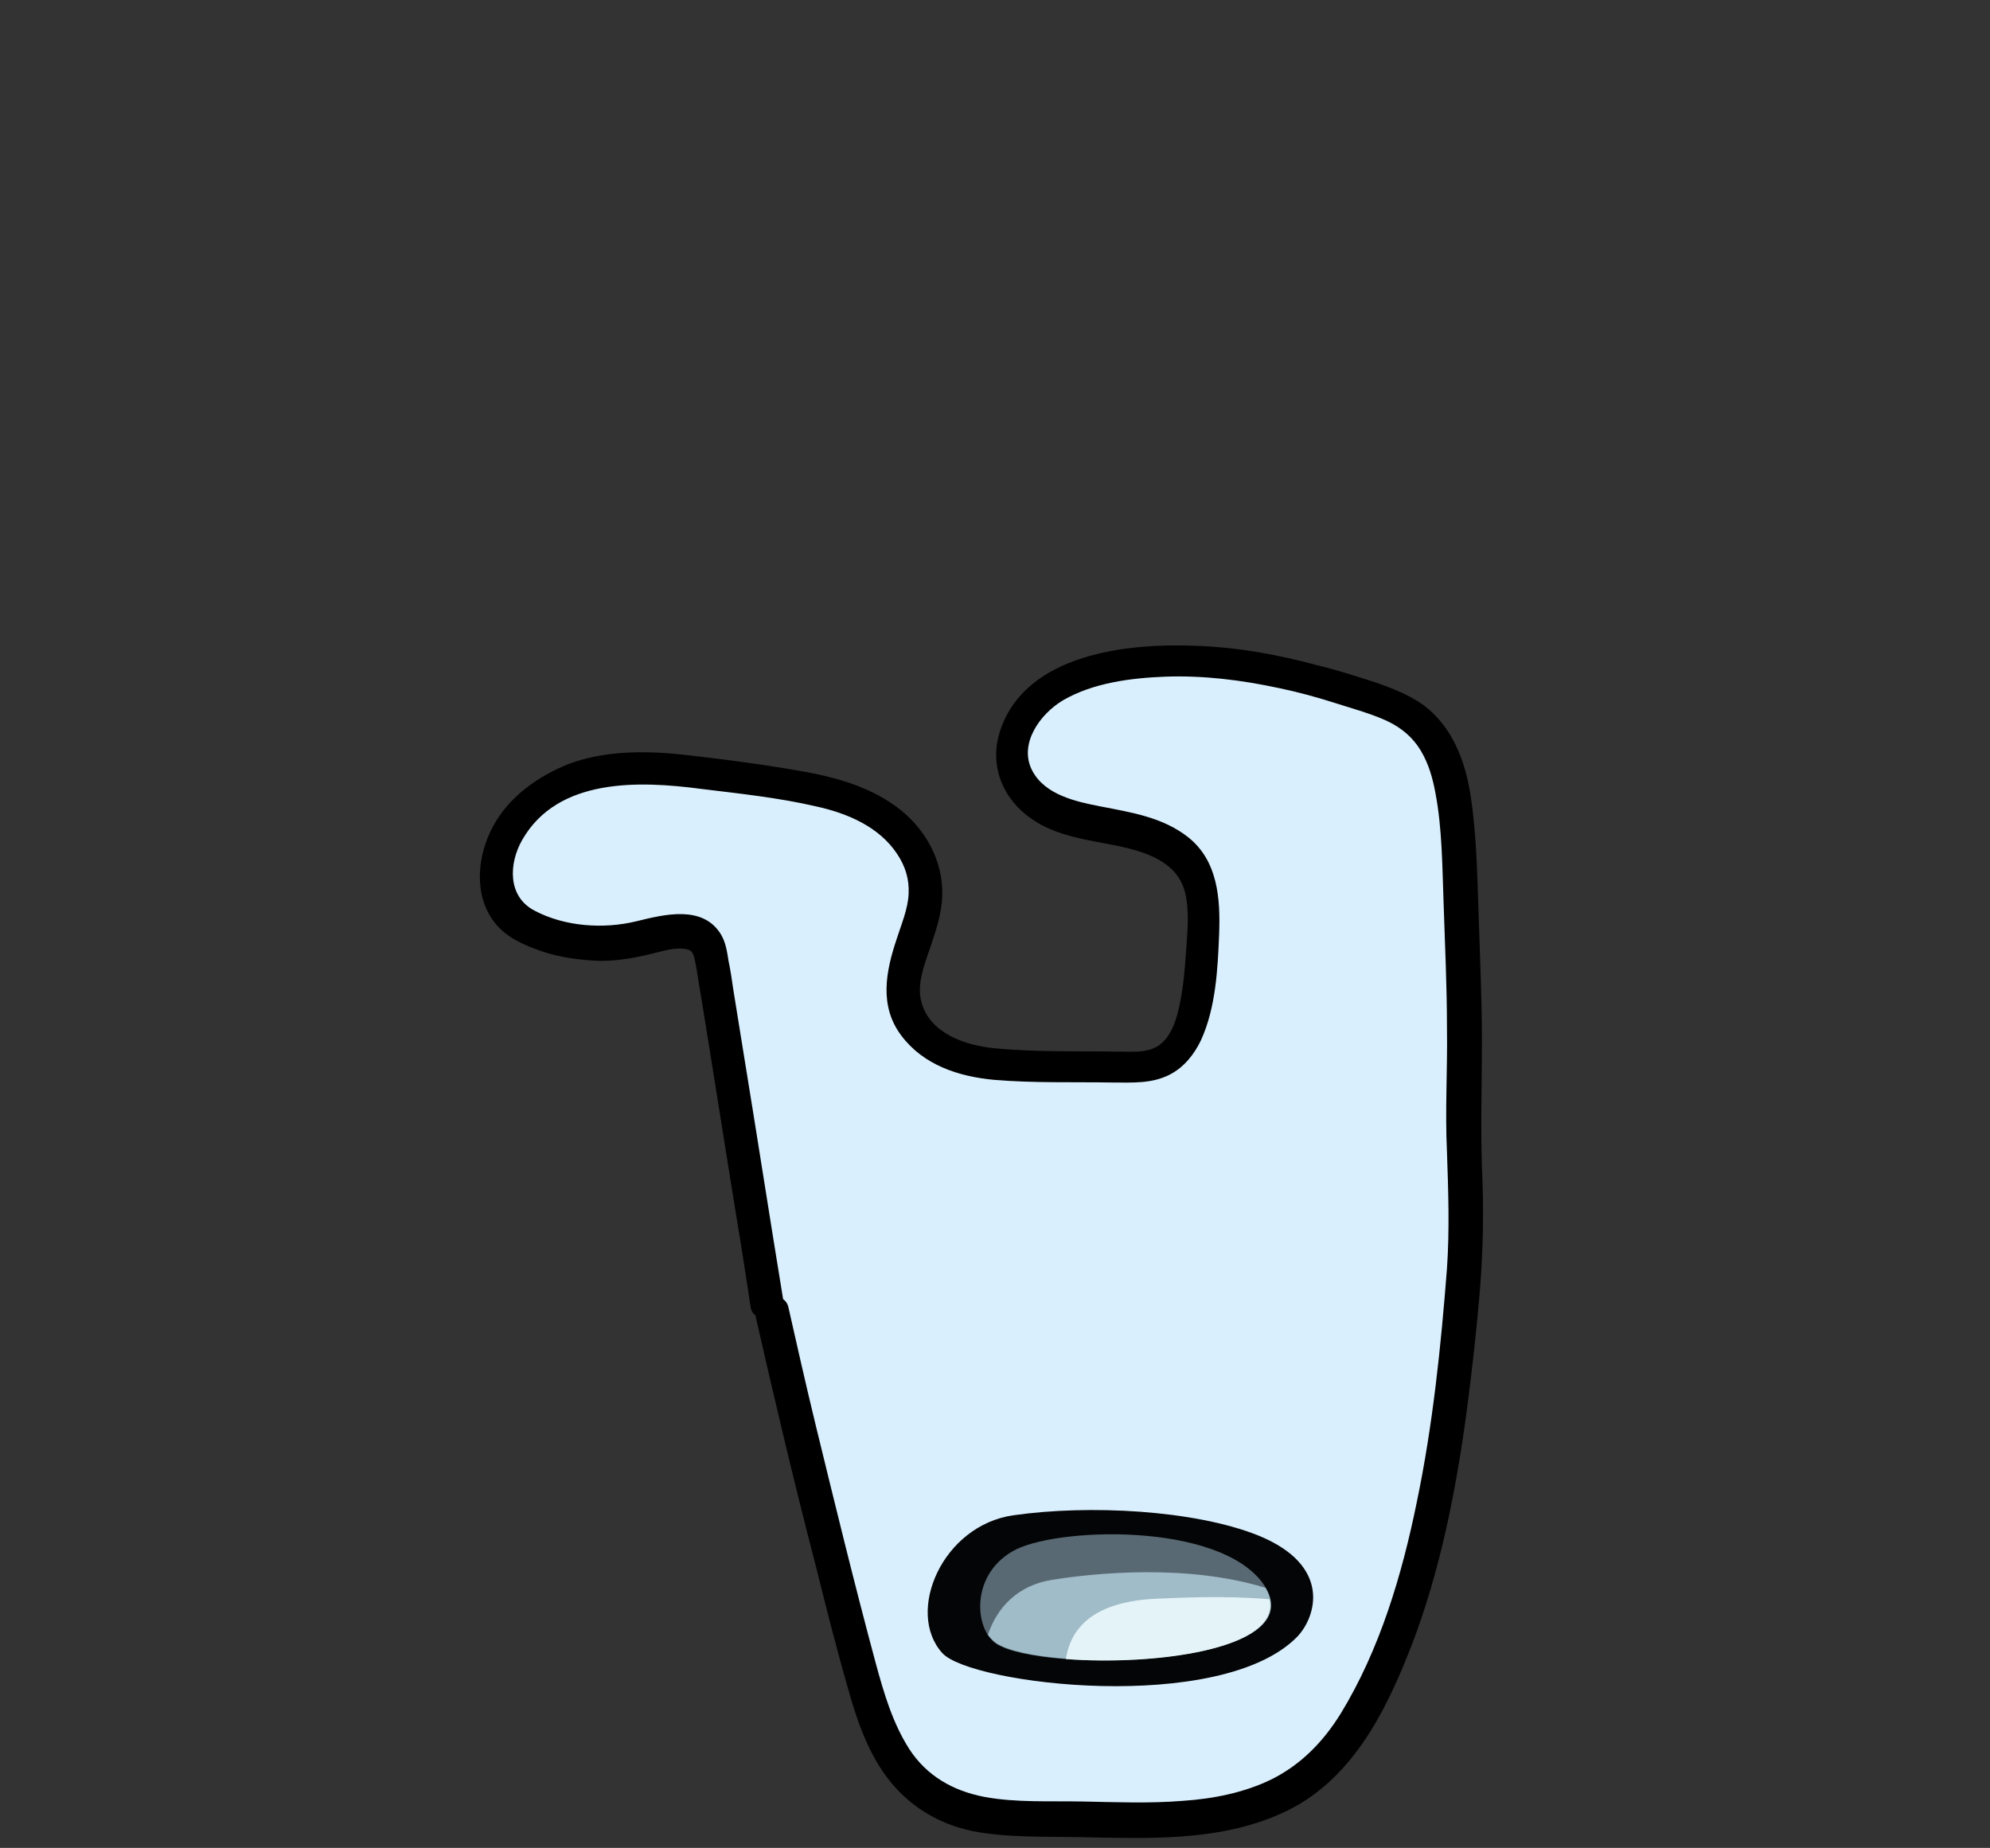 <?xml version="1.0" encoding="utf-8"?>
<!-- Generator: Adobe Illustrator 26.0.2, SVG Export Plug-In . SVG Version: 6.00 Build 0)  -->
<svg version="1.1" id="Слой_1" xmlns="http://www.w3.org/2000/svg" xmlns:xlink="http://www.w3.org/1999/xlink" x="0px" y="0px"
	 viewBox="0 0 296.1 275" enable-background="new 0 0 296.1 275" xml:space="preserve">
<rect x="0" y="0" width="296.1" height="275" fill="#333333" stroke="none"/>
<path fill="#D9EFFD" d="M114.9,195.5c4,17.6,8.3,35.2,12.9,52.7c1.9,7.2,4.3,15,10.5,19.1c5.5,3.7,12.7,3.5,19.3,3.6
	c13.2,0.2,27.9,1.5,38-7c4.3-3.6,7.2-8.6,9.5-13.7c6.7-14.5,9.5-30.1,11.4-46c0.7-5.8,1.2-11.7,1.6-17.4c0.5-7.4-0.4-14.6-0.3-22.3
	c0.1-4.3,0.3-8.6,0.1-12.9c-0.1-4.1-0.2-8.2-0.4-12.4c-0.2-5.5-0.3-11-0.8-16.5c-0.5-5.4-1.5-11.4-5.6-15c-2.2-1.9-5.1-3-7.9-3.9
	c-12.4-4.1-25.7-6.9-38.5-4.2c-3.9,0.8-7.9,2.3-10.8,5.1c-2.9,2.8-4.4,7.3-2.8,11c2,4.7,7.8,6.3,12.9,7.2c5.1,0.9,10.8,2.1,13.4,6.5
	c1.4,2.4,1.5,5.2,1.5,8c0,3.7-0.4,7.4-0.9,11.1c-0.6,3.9-1.9,8.2-5.5,9.8c-1.7,0.7-3.6,0.7-5.4,0.7c-4.6-0.1-9.2-0.2-13.8-0.2
	c-3.7-0.1-7.5-0.1-11-1.4c-3.5-1.3-6.7-3.9-7.6-7.5c-1.5-5.8,3.3-11.5,3.1-17.4c-0.1-5-3.9-9.4-8.3-11.8c-4.4-2.4-9.6-3.1-14.5-3.8
	c-2.4-0.3-4.8-0.7-7.2-1c-6.8-1-13.8-1.9-20.4-0.1s-12.8,7.1-13.3,13.9c-0.2,2.5,0.4,5.2,2.2,6.9c1,1,2.3,1.7,3.7,2.2
	c5.1,2.1,10.9,2.4,16.2,1.1c3.3-0.9,7.6-2,9.4,0.9c0.5,0.8,0.6,1.7,0.8,2.5c2.7,17,5.4,33.9,8.1,50.9"/>
<path d="M112.5,196.2c2.8,12.3,5.7,24.6,8.9,36.9c1.5,6,3,12,4.7,17.9c1.3,4.7,2.9,9.5,5.8,13.4c3.2,4.3,7.6,7,12.8,8.1
	c5.2,1,10.6,0.8,15.9,0.9c10.1,0.2,20.6,0.7,30-3.5c10.4-4.6,15.6-15.1,19.5-25.2c4.2-11,6.5-22.7,8.1-34.4c0.8-6.1,1.5-12.2,2-18.3
	c0.5-6.2,0.6-12.2,0.3-18.4c-0.2-6.2,0-12.4,0-18.6c0-6.4-0.3-12.8-0.5-19.2c-0.2-5.8-0.3-11.7-1.2-17.5c-0.8-5.1-2.7-10.1-6.9-13.3
	c-2.2-1.6-4.8-2.6-7.4-3.5c-2.8-0.9-5.6-1.8-8.5-2.5c-5.9-1.6-12-2.7-18.2-2.9c-10.1-0.4-25,1.2-28.9,12.4
	c-1.8,5.1,0.1,10.2,4.5,13.3c3.8,2.7,8.6,3.2,13,4.1c4.1,0.9,8.7,2.3,9.9,6.8c0.7,2.7,0.4,5.8,0.2,8.6s-0.4,5.6-1,8.3
	c-0.4,1.9-1,4-2.4,5.4c-1.7,1.8-4.3,1.5-6.6,1.5c-6.1-0.1-12.4,0.1-18.5-0.5c-4.3-0.4-9.7-2.2-10.9-6.9c-0.6-2.2,0.1-4.5,0.8-6.6
	c0.8-2.4,1.7-4.7,2.1-7.2c0.9-5.3-1.2-10.4-5.1-14c-4.1-3.7-9.5-5.4-14.9-6.4c-6.1-1.1-12.2-1.9-18.4-2.6c-5.6-0.6-11.7-0.6-17,1.4
	c-4.5,1.8-8.8,4.8-11.2,9.2c-2.4,4.4-3,10.3,0.2,14.4c1.8,2.3,4.5,3.4,7.1,4.3c2.7,0.9,5.7,1.3,8.6,1.4c2.8,0,5.5-0.5,8.2-1.2
	c0.9-0.2,1.9-0.5,2.8-0.6c0.5,0,1-0.1,1.4,0c0.3,0,0.7,0.1,0.9,0.2c0.6,0.3,0.7,1.1,0.9,2c0.3,1.6,0.5,3.2,0.8,4.8
	c0.5,3.1,1,6.2,1.5,9.3c1,6.3,2,12.6,3,18.8c1,6.1,2,12.2,2.9,18.3c0.2,1.3,1.9,2.1,3.1,1.7c1.4-0.4,2-1.7,1.7-3.1
	c-2-12.2-3.9-24.5-5.9-36.7c-0.5-3.1-1-6.2-1.5-9.3c-0.2-1.4-0.4-2.8-0.7-4.2c-0.2-1.3-0.4-2.7-1.1-3.9c-2.7-4.5-8.5-3-12.6-2
	c-4.9,1.2-10.7,0.8-15.2-1.6c-4-2.1-3.8-7-1.8-10.5c5.3-9.3,17.5-8.8,26.6-7.6c5.7,0.7,11.5,1.3,17.1,2.6c4.6,1,9.4,3,12.1,7.1
	c1.2,1.8,1.8,3.7,1.7,5.9c-0.1,2.3-1.1,4.6-1.8,6.8c-1.6,4.8-2.6,9.9,0.7,14.3c3.3,4.4,8.5,6.1,13.8,6.6c5.9,0.5,11.8,0.3,17.7,0.4
	c2.9,0,5.8,0.2,8.5-1.2c2.1-1.1,3.6-3,4.6-5.1c2.2-4.8,2.5-10.6,2.7-15.8c0.2-5.3-0.2-10.9-4.6-14.4c-3.8-3-8.5-3.7-13.1-4.6
	c-3.6-0.7-8.2-1.7-10.1-5.3c-2.1-4,1.2-8.5,4.6-10.5c4.5-2.6,10.1-3.3,15.2-3.5c5.7-0.2,11.3,0.5,16.9,1.7c2.9,0.6,5.8,1.4,8.6,2.3
	c2.5,0.8,5.1,1.5,7.5,2.6c2.1,1,3.8,2.4,5,4.4s1.8,4.2,2.2,6.4c1,5.3,1,10.9,1.2,16.3c0.2,6.2,0.5,12.3,0.5,18.5
	c0.1,6.2-0.3,12.3,0,18.5c0.2,5.8,0.4,11.6,0,17.4c-0.9,11.6-2.1,23.3-4.5,34.8c-2.2,10.8-5.5,21.9-11.3,31.4
	c-2.6,4.2-5.9,7.6-10.3,9.8c-4.1,2-8.7,2.9-13.2,3.2c-4.9,0.4-9.9,0.2-14.9,0.1c-4.9-0.1-9.9,0.2-14.7-0.7
	c-4.6-0.9-8.5-3.1-11.1-7.1c-2.5-3.9-3.8-8.4-5-12.8c-3.2-11.9-6.1-23.8-9-35.7c-1.4-5.8-2.7-11.5-4-17.3
	C116.6,191.7,111.8,193.1,112.5,196.2L112.5,196.2z"/>
<g id="Слой_4">
	<path fill="#040507" d="M193,243.6c2.8-2.9,5.3-10.6-5.8-15.1c-9.5-3.8-25.2-4.6-36.4-3c-10.6,1.5-16.1,14.4-10.6,20.5
		C144.4,250.7,181.6,255.2,193,243.6z"/>
	<path fill="#586973" d="M148.2,244.6c-3.1-2.1-3.9-10,2.4-13.7c5.9-3.6,31-4.6,37.5,5C196.2,248.1,155.1,249.2,148.2,244.6z"/>
	<path fill="#A0BCC8" d="M156.6,235.1c6.3-1,20-2.4,31.7,1.2c6.9,11.8-33.3,12.8-40.1,8.2c-0.4-0.3-0.8-0.7-1.2-1.2
		C148.3,239.3,151.4,235.9,156.6,235.1z"/>
	<path fill="#E3F3F7" d="M158.6,246.9c1.1-7.4,8.5-8.8,13.8-9c3-0.1,9.6-0.5,16.5,0.1C190.6,245.5,171.6,247.9,158.6,246.9z"/>
</g>
</svg>
